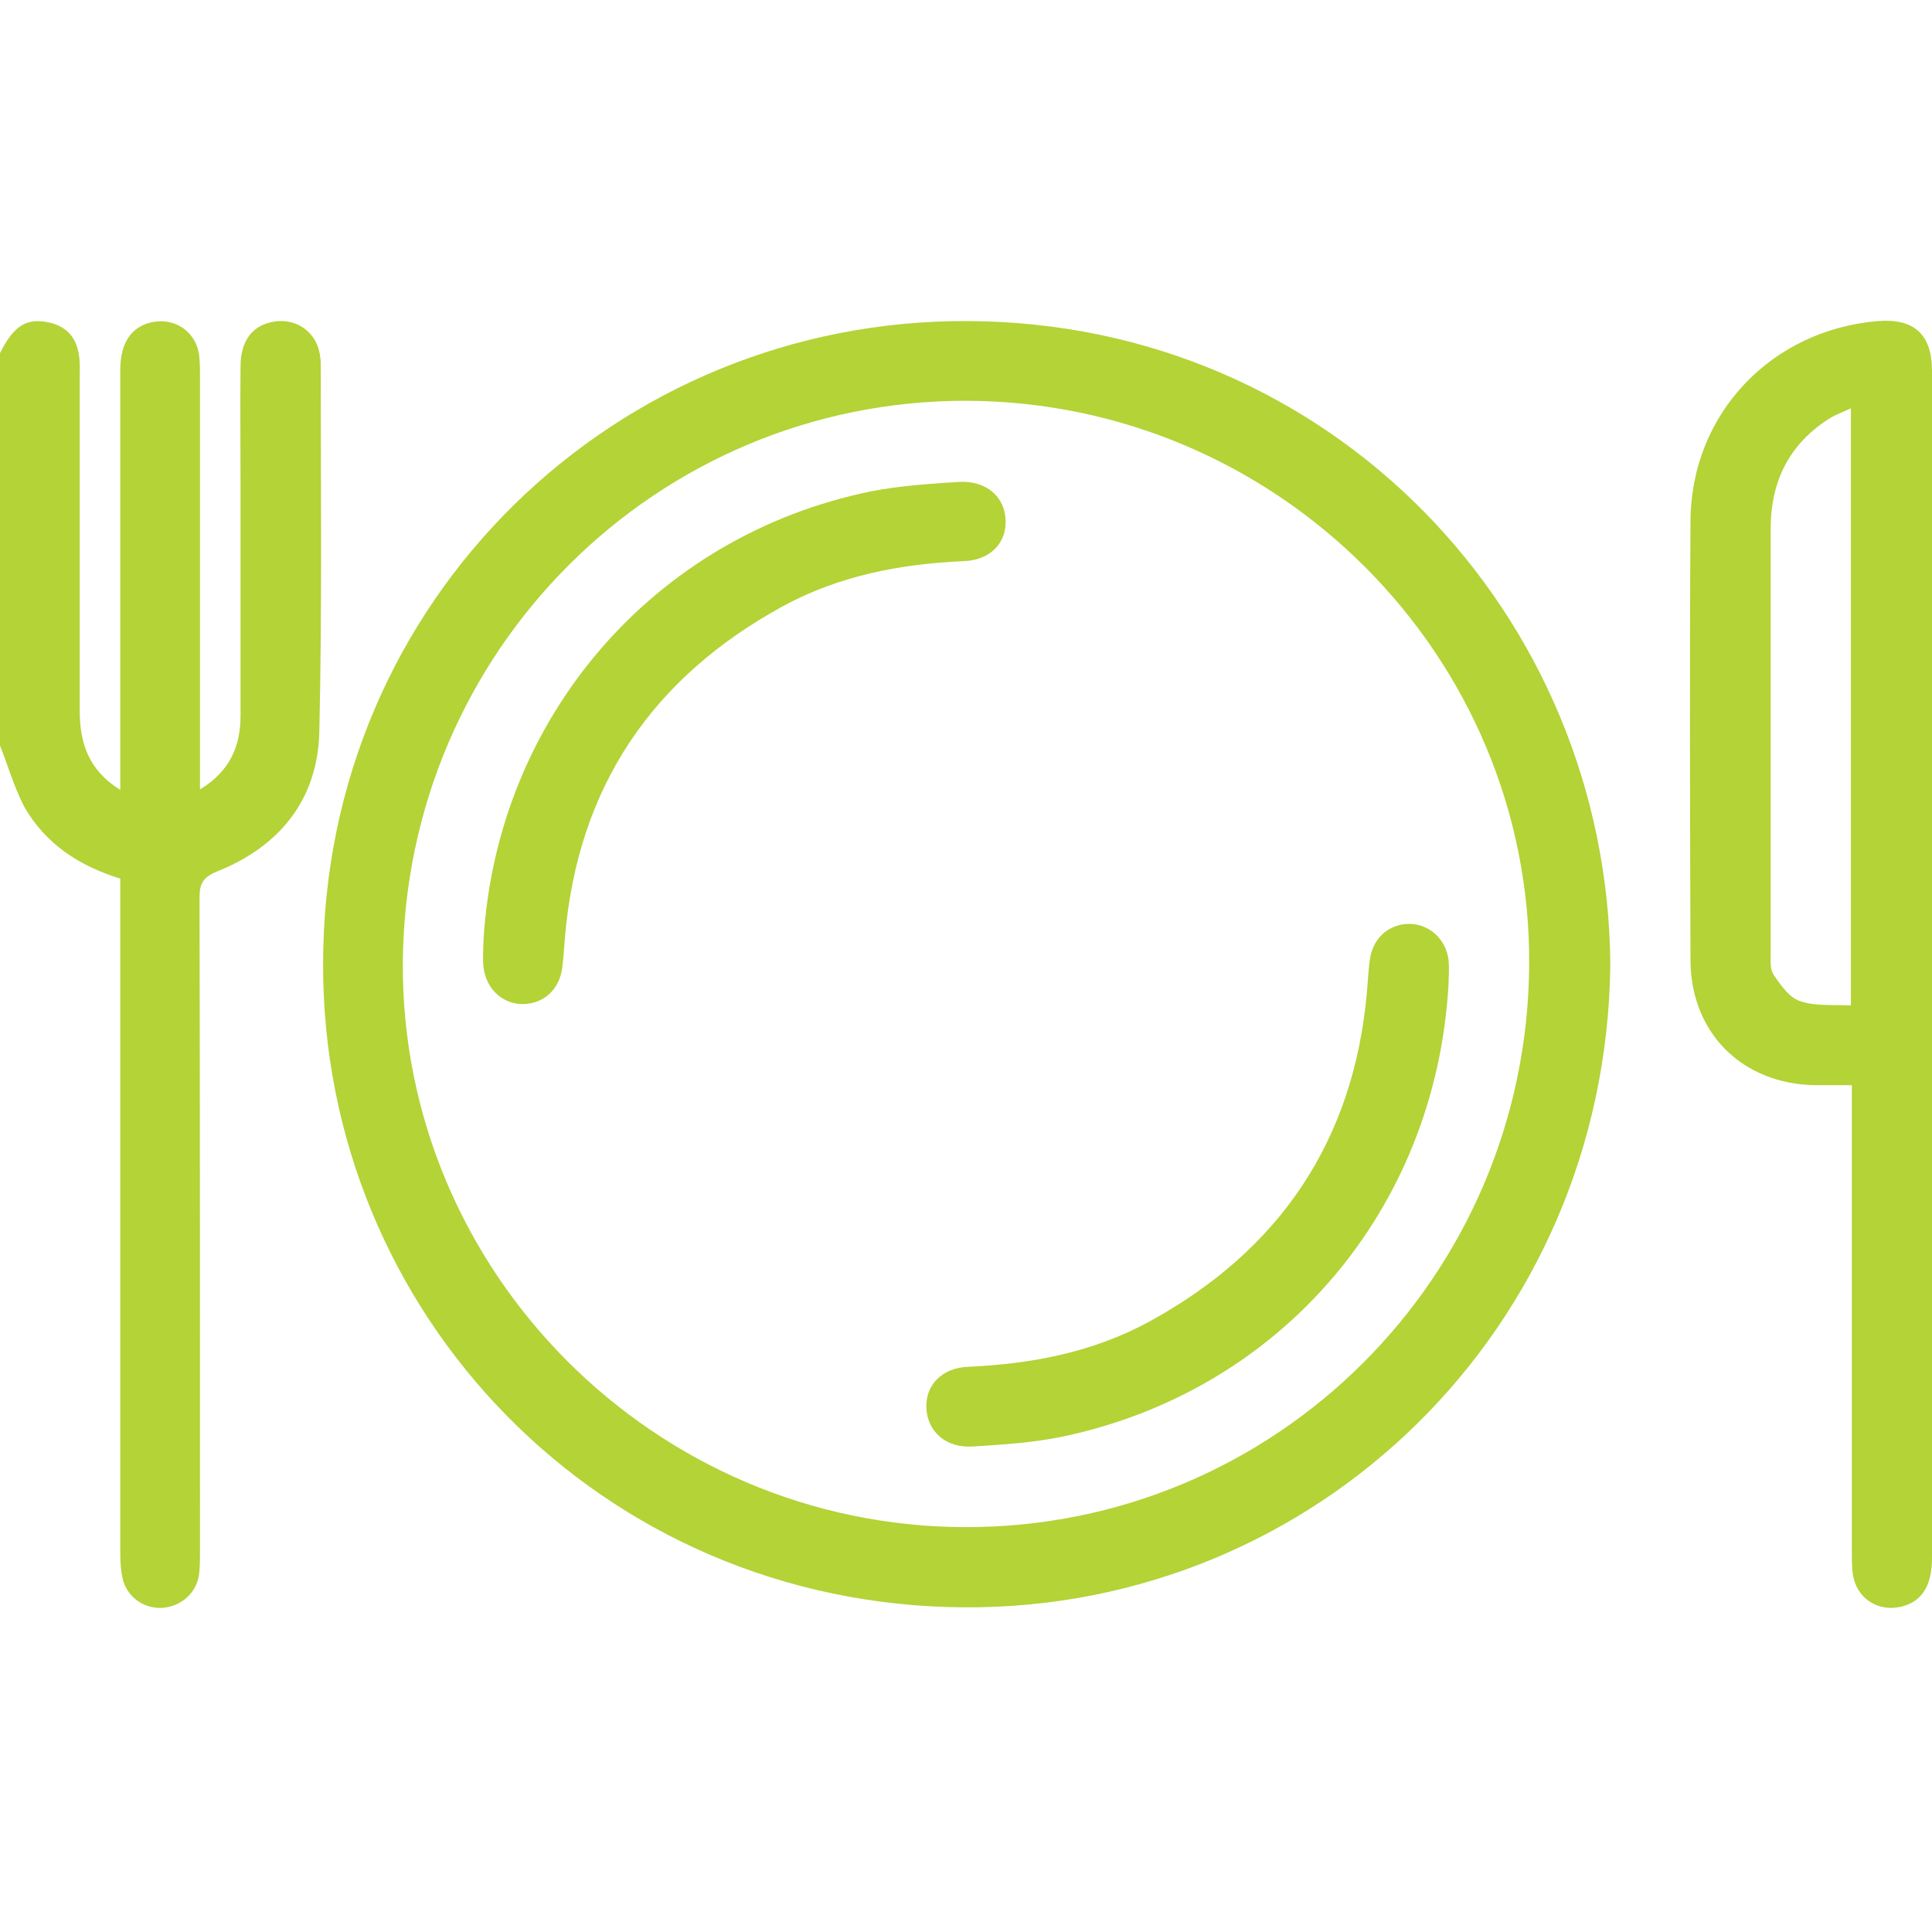 <svg width="70" height="70" viewBox="0 0 70 70" fill="none" xmlns="http://www.w3.org/2000/svg">
<path d="M0 12.795C0.479 11.838 0.923 11.53 1.692 11.667C2.358 11.786 2.751 12.18 2.854 12.829C2.905 13.119 2.888 13.427 2.888 13.718C2.888 17.734 2.888 21.733 2.888 25.749C2.888 26.894 3.196 27.902 4.358 28.62C4.358 28.295 4.358 28.056 4.358 27.834C4.358 23.032 4.358 18.212 4.358 13.41C4.358 12.402 4.768 11.821 5.537 11.667C6.357 11.513 7.092 12.026 7.212 12.846C7.246 13.119 7.246 13.393 7.246 13.666C7.246 18.366 7.246 23.049 7.246 27.748C7.246 27.988 7.246 28.244 7.246 28.603C8.34 27.936 8.716 27.031 8.716 25.92C8.716 23.202 8.716 20.502 8.716 17.785C8.716 16.281 8.699 14.777 8.716 13.273C8.716 12.333 9.16 11.769 9.946 11.65C10.749 11.53 11.45 12.026 11.587 12.829C11.604 12.948 11.621 13.051 11.621 13.171C11.621 17.614 11.672 22.057 11.57 26.501C11.519 28.962 10.134 30.671 7.861 31.576C7.366 31.782 7.229 32.004 7.229 32.516C7.246 40.395 7.246 48.29 7.246 56.169C7.246 56.459 7.246 56.767 7.212 57.057C7.109 57.724 6.58 58.185 5.913 58.254C5.264 58.305 4.648 57.912 4.46 57.263C4.375 56.938 4.358 56.596 4.358 56.254C4.358 48.393 4.358 40.532 4.358 32.67C4.358 32.397 4.358 32.123 4.358 31.833C2.854 31.371 1.641 30.568 0.872 29.218C0.513 28.517 0.291 27.748 0 27.014C0 22.262 0 17.529 0 12.795Z" fill="#B3D337"/>
<path d="M58.345 34.96C58.191 48.154 47.663 58.305 34.949 58.237C21.772 58.168 11.655 47.59 11.707 34.892C11.724 21.716 22.336 11.564 35.068 11.633C48.227 11.684 58.259 22.262 58.345 34.96ZM34.983 55.331C46.211 55.348 55.32 46.274 55.405 34.977C55.491 23.766 46.296 14.555 35.017 14.521C23.789 14.504 14.68 23.578 14.595 34.875C14.526 46.086 23.721 55.314 34.983 55.331Z" fill="#B3D337"/>
<path d="M67.095 39.318C66.599 39.318 66.172 39.318 65.745 39.318C63.13 39.267 61.267 37.438 61.25 34.806C61.233 29.491 61.216 24.194 61.25 18.879C61.267 14.999 64.172 11.957 68.035 11.633C69.35 11.53 70 12.111 70 13.444C70 21.664 70 29.885 70 38.122C70 44.223 70 50.324 70 56.442C70 57.468 69.624 58.049 68.855 58.219C68 58.407 67.249 57.878 67.129 57.023C67.095 56.75 67.095 56.476 67.095 56.203C67.095 50.871 67.095 45.539 67.095 40.207C67.095 39.916 67.095 39.66 67.095 39.318ZM67.061 14.794C66.77 14.931 66.531 15.016 66.326 15.136C64.839 16.059 64.155 17.426 64.155 19.152C64.155 24.279 64.155 29.406 64.155 34.533C64.155 34.806 64.121 35.131 64.275 35.336C64.531 35.712 64.839 36.157 65.232 36.276C65.779 36.464 66.428 36.396 67.061 36.43C67.061 29.184 67.061 22.057 67.061 14.794Z" fill="#B3D337"/>
<path d="M17.517 34.072C17.996 26.022 23.669 19.409 31.565 17.802C32.608 17.597 33.684 17.529 34.744 17.46C35.735 17.409 36.401 17.99 36.436 18.845C36.47 19.665 35.889 20.297 34.915 20.331C32.608 20.434 30.386 20.861 28.352 21.972C23.635 24.552 20.952 28.5 20.474 33.901C20.439 34.294 20.422 34.67 20.371 35.063C20.269 35.849 19.705 36.362 18.97 36.379C18.218 36.396 17.603 35.832 17.517 35.029C17.483 34.704 17.517 34.396 17.517 34.072Z" fill="#B3D337"/>
<path d="M52.483 35.661C52.021 43.847 46.399 50.392 38.503 52.05C37.444 52.272 36.333 52.341 35.256 52.409C34.265 52.477 33.599 51.862 33.564 51.008C33.53 50.187 34.128 49.555 35.085 49.521C37.392 49.418 39.614 48.991 41.648 47.88C46.365 45.3 49.048 41.335 49.526 35.952C49.56 35.558 49.578 35.182 49.629 34.789C49.731 34.003 50.295 33.49 51.047 33.473C51.765 33.473 52.38 34.003 52.483 34.772C52.517 35.114 52.483 35.473 52.483 35.661Z" fill="#B3D337"/>
</svg>

